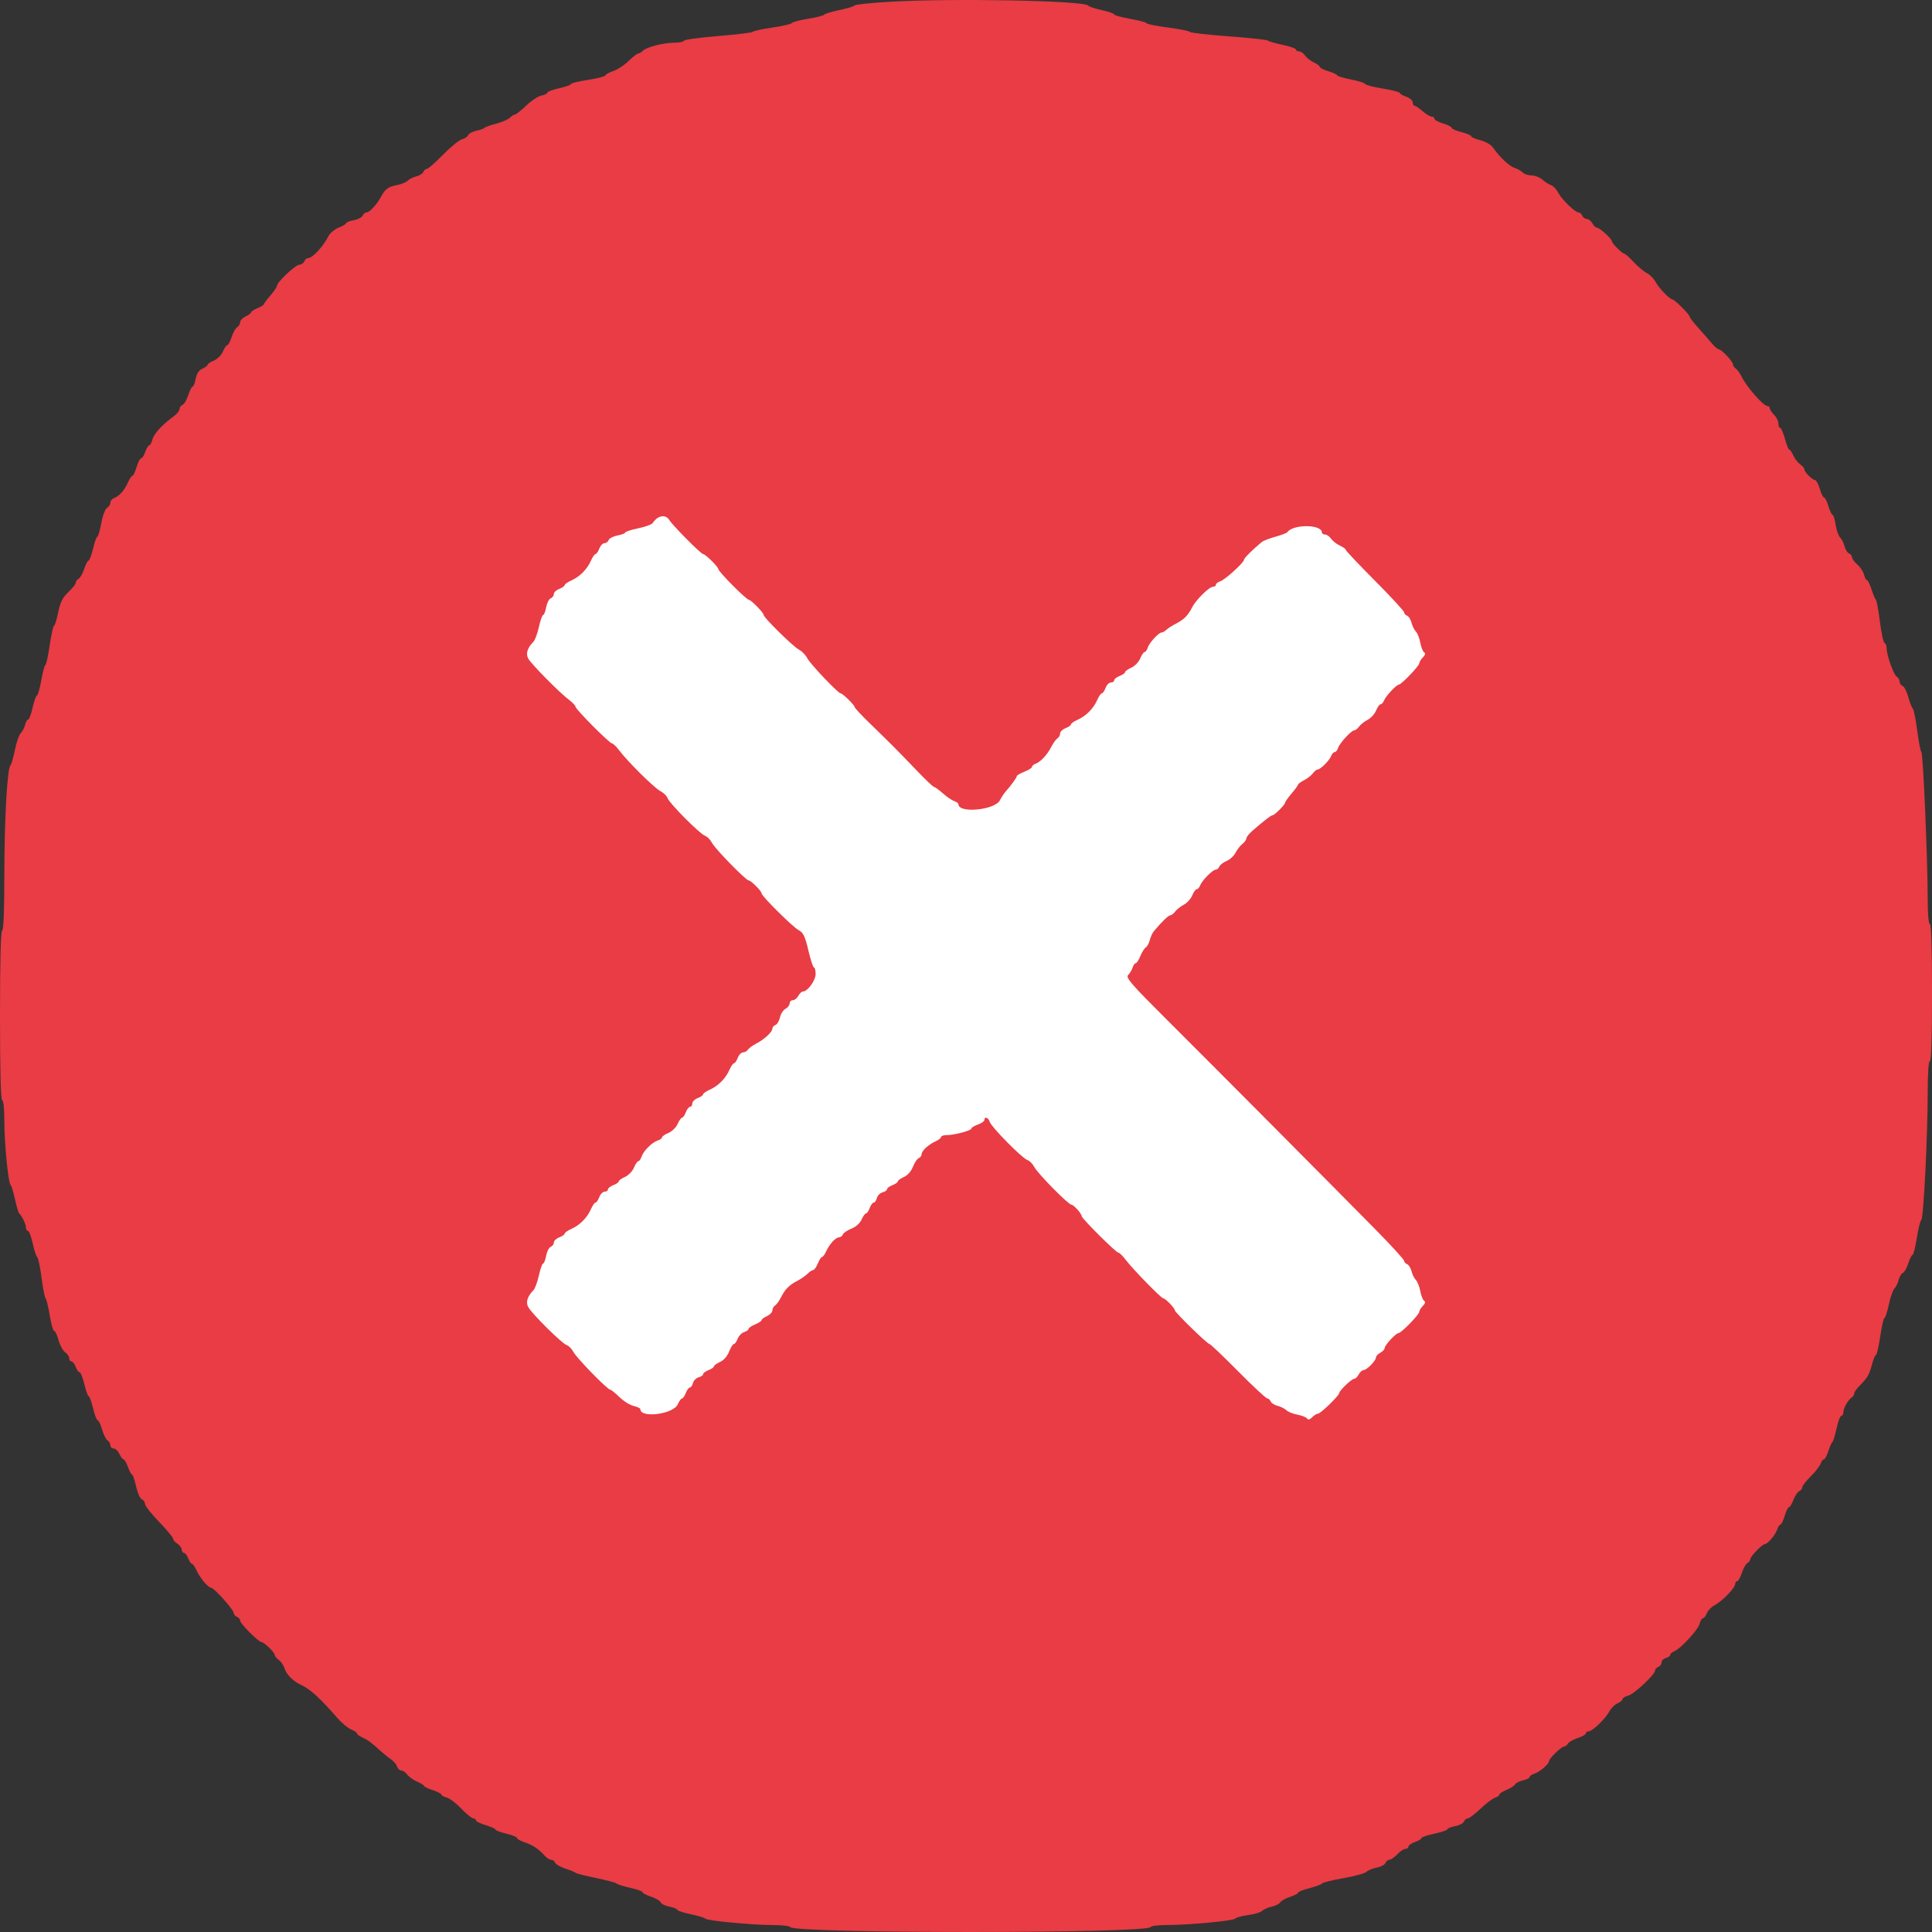 <?xml version="1.0" encoding="UTF-8" standalone="no"?>
<svg
   id="svg"
   width="400"
   height="400"
   viewBox="0, 0, 400,400"
   version="1.1"
   sodipodi:docname="x.svg"
   inkscape:version="1.1.1 (3bf5ae0d25, 2021-09-20)"
   xmlns:inkscape="http://www.inkscape.org/namespaces/inkscape"
   xmlns:sodipodi="http://sodipodi.sourceforge.net/DTD/sodipodi-0.dtd"
   xmlns="http://www.w3.org/2000/svg"
   xmlns:svg="http://www.w3.org/2000/svg">
  <rect x="0" y="0" width="400" height="400" fill="#333333" stroke="none"/>
  <defs
     id="defs8" />
  <sodipodi:namedview
     id="namedview6"
     pagecolor="#505050"
     bordercolor="#ffffff"
     borderopacity="1"
     inkscape:pageshadow="0"
     inkscape:pageopacity="0"
     inkscape:pagecheckerboard="1"
     showgrid="false"
     inkscape:zoom="2.005"
     inkscape:cx="199.75062"
     inkscape:cy="200.24938"
     inkscape:window-width="1920"
     inkscape:window-height="991"
     inkscape:window-x="-9"
     inkscape:window-y="-9"
     inkscape:window-maximized="1"
     inkscape:current-layer="layer1" />
  <g
     inkscape:groupmode="layer"
     id="layer1"
     inkscape:label="white">
    <rect
       style="fill:#ffffff;stroke-width:3.78;stroke-linecap:round;stroke-linejoin:bevel"
       id="rect843"
       width="220.449"
       height="215.96"
       x="88.279"
       y="86.284" />
  </g>
  <g
     inkscape:groupmode="layer"
     id="layer2"
     inkscape:label="icon">
    <path
       id="path1"
       d="m 184.111,0.369 c -3.812,0.224 -7.037,0.565 -7.167,0.758 -0.13,0.194 -1.546,0.623 -3.148,0.954 -1.601,0.331 -3.017,0.76 -3.147,0.952 -0.129,0.193 -1.636,0.576 -3.348,0.85 -1.712,0.275 -3.219,0.674 -3.349,0.885 -0.13,0.212 -1.95,0.634 -4.043,0.938 -2.094,0.305 -3.907,0.698 -4.03,0.874 -0.123,0.176 -3.348,0.571 -7.167,0.88 -3.819,0.309 -7.01,0.746 -7.092,0.97 -0.083,0.225 -0.951,0.409 -1.929,0.409 -2.28,0 -5.812,0.891 -6.577,1.658 -0.325,0.328 -0.775,0.595 -0.999,0.595 -0.225,0 -1.119,0.695 -1.988,1.543 -0.869,0.849 -2.271,1.773 -3.115,2.053 -0.844,0.279 -1.598,0.695 -1.675,0.921 -0.077,0.228 -1.703,0.645 -3.613,0.93 -1.909,0.285 -3.471,0.665 -3.471,0.843 0,0.178 -1.109,0.573 -2.464,0.879 -1.355,0.305 -2.464,0.717 -2.464,0.917 0,0.198 -0.557,0.473 -1.236,0.61 -0.681,0.136 -2.1,1.075 -3.155,2.084 -1.055,1.009 -2.096,1.835 -2.315,1.835 -0.218,0 -0.695,0.3 -1.06,0.667 -0.364,0.366 -1.638,0.92 -2.831,1.231 -1.193,0.311 -2.27,0.695 -2.393,0.854 -0.123,0.159 -0.892,0.435 -1.71,0.613 -0.817,0.179 -1.588,0.591 -1.712,0.918 -0.124,0.326 -0.699,0.712 -1.277,0.857 -0.578,0.146 -2.342,1.584 -3.919,3.194 -1.579,1.612 -3.085,2.93 -3.349,2.93 -0.263,0 -0.585,0.278 -0.714,0.618 -0.13,0.339 -0.781,0.755 -1.446,0.922 -0.665,0.168 -1.478,0.576 -1.806,0.906 -0.327,0.329 -1.339,0.739 -2.25,0.911 -1.782,0.336 -2.417,0.806 -3.282,2.434 -0.831,1.562 -2.365,3.219 -2.979,3.219 -0.299,0 -0.655,0.293 -0.792,0.651 -0.137,0.358 -0.964,0.786 -1.84,0.951 -0.876,0.166 -1.591,0.443 -1.591,0.617 0,0.173 -0.688,0.588 -1.529,0.919 -0.841,0.332 -1.798,1.127 -2.128,1.767 -1.118,2.173 -3.325,4.556 -4.219,4.556 -0.297,0 -0.655,0.304 -0.797,0.676 -0.141,0.372 -0.592,0.676 -1.002,0.676 -0.796,0 -4.658,3.635 -4.658,4.385 0,0.247 -0.601,1.135 -1.337,1.975 -0.735,0.839 -1.339,1.652 -1.344,1.808 -0.003,0.157 -0.611,0.536 -1.351,0.844 -0.739,0.307 -1.344,0.705 -1.344,0.883 0,0.178 -0.504,0.555 -1.12,0.837 -0.616,0.283 -1.12,0.812 -1.12,1.177 0,0.364 -0.274,0.825 -0.608,1.023 -0.335,0.198 -0.854,1.121 -1.155,2.05 -0.301,0.929 -0.708,1.69 -0.905,1.69 -0.198,0 -0.602,0.591 -0.9,1.313 -0.298,0.724 -1.125,1.557 -1.845,1.856 -0.718,0.3 -1.306,0.689 -1.306,0.867 0,0.178 -0.493,0.55 -1.095,0.826 -0.746,0.342 -1.191,1.014 -1.394,2.101 -0.163,0.879 -0.445,1.597 -0.624,1.597 -0.18,0 -0.589,0.801 -0.91,1.779 -0.321,0.979 -0.858,1.884 -1.191,2.014 -0.335,0.128 -0.608,0.516 -0.608,0.861 0,0.346 -0.527,1.01 -1.172,1.479 -2.404,1.746 -4.15,3.639 -4.445,4.817 -0.167,0.669 -0.464,1.215 -0.658,1.215 -0.196,0 -0.567,0.608 -0.824,1.352 -0.258,0.743 -0.648,1.352 -0.869,1.352 -0.219,0 -0.642,0.811 -0.937,1.802 -0.295,0.991 -0.681,1.802 -0.857,1.802 -0.177,0 -0.602,0.639 -0.946,1.419 -0.704,1.602 -1.767,2.791 -2.876,3.219 -0.412,0.159 -0.749,0.59 -0.749,0.957 0,0.367 -0.307,0.84 -0.683,1.051 -0.386,0.219 -0.906,1.594 -1.198,3.176 -0.284,1.536 -0.651,2.792 -0.814,2.792 -0.163,0 -0.563,1.115 -0.888,2.478 -0.325,1.363 -0.745,2.478 -0.933,2.478 -0.188,0 -0.587,0.76 -0.888,1.69 -0.3,0.929 -0.82,1.852 -1.155,2.05 -0.334,0.198 -0.608,0.58 -0.608,0.848 0,0.268 -0.692,1.144 -1.539,1.946 -1.199,1.138 -1.663,2.067 -2.105,4.221 -0.311,1.519 -0.7,2.762 -0.862,2.762 -0.163,0 -0.566,1.825 -0.894,4.055 -0.328,2.23 -0.728,4.055 -0.887,4.055 -0.159,0 -0.541,1.419 -0.849,3.154 -0.308,1.735 -0.712,3.154 -0.897,3.154 -0.185,0 -0.583,1.115 -0.887,2.478 -0.303,1.363 -0.717,2.478 -0.918,2.478 -0.203,0 -0.49,0.492 -0.641,1.095 -0.15,0.603 -0.562,1.385 -0.914,1.739 -0.353,0.355 -0.9,1.941 -1.217,3.523 -0.316,1.584 -0.717,2.983 -0.89,3.109 -0.672,0.49 -1.279,11.112 -1.281,22.41 -0.001,7.583 -0.162,11.827 -0.449,11.827 C 0.157,192.662 0,198.82 0,210.234 c 0,11.414 0.157,17.571 0.448,17.571 0.268,0 0.448,1.739 0.448,4.316 0,4.646 0.82,12.887 1.318,13.255 0.168,0.124 0.569,1.442 0.891,2.929 0.323,1.487 0.713,2.805 0.868,2.929 0.531,0.424 1.402,2.24 1.402,2.923 0,0.375 0.187,0.681 0.415,0.681 0.23,0 0.67,1.166 0.981,2.591 0.31,1.425 0.731,2.707 0.937,2.849 0.205,0.142 0.608,2.068 0.896,4.28 0.288,2.212 0.662,4.124 0.831,4.248 0.169,0.124 0.552,1.695 0.851,3.492 0.3,1.797 0.72,3.266 0.935,3.266 0.214,0 0.619,0.857 0.899,1.904 0.281,1.048 0.894,2.174 1.362,2.504 0.468,0.33 0.851,0.892 0.851,1.25 0,0.357 0.206,0.65 0.459,0.65 0.252,0 0.651,0.507 0.885,1.126 0.234,0.62 0.6,1.126 0.813,1.126 0.214,0 0.654,1.115 0.979,2.478 0.325,1.363 0.728,2.478 0.896,2.478 0.168,0 0.571,1.115 0.896,2.478 0.325,1.363 0.753,2.478 0.95,2.478 0.197,0 0.608,0.862 0.914,1.915 0.306,1.053 0.817,2.077 1.138,2.275 0.32,0.198 0.582,0.654 0.582,1.014 0,0.359 0.307,0.653 0.682,0.653 0.374,0 0.91,0.507 1.191,1.126 0.28,0.62 0.666,1.126 0.857,1.126 0.191,0 0.602,0.71 0.914,1.577 0.312,0.867 0.697,1.577 0.854,1.577 0.157,0 0.531,1.097 0.829,2.439 0.299,1.342 0.834,2.551 1.191,2.69 0.356,0.137 0.648,0.56 0.648,0.938 0,0.378 1.31,2.045 2.912,3.705 1.601,1.659 2.912,3.233 2.912,3.497 0,0.265 0.403,0.734 0.896,1.044 0.493,0.31 0.896,0.865 0.896,1.234 0,0.371 0.206,0.672 0.459,0.672 0.252,0 0.651,0.507 0.885,1.126 0.234,0.62 0.583,1.126 0.775,1.126 0.193,0 0.625,0.623 0.96,1.385 0.667,1.515 2.399,3.571 3.008,3.571 0.581,0 4.664,4.549 4.664,5.197 0,0.31 0.302,0.68 0.672,0.823 0.37,0.142 0.672,0.509 0.672,0.814 0,0.597 3.839,4.429 4.437,4.429 0.533,0 2.73,2.138 2.73,2.656 0,0.246 0.374,0.712 0.832,1.035 0.457,0.324 0.989,1.096 1.181,1.715 0.415,1.335 1.8,2.711 3.507,3.489 1.815,0.828 3.942,2.775 7.469,6.843 0.862,0.993 2.122,2.04 2.8,2.325 0.677,0.285 1.232,0.663 1.232,0.841 0,0.178 0.512,0.559 1.137,0.845 1.178,0.541 1.639,0.882 3.749,2.778 0.69,0.62 1.688,1.425 2.217,1.79 0.53,0.365 1.076,1.024 1.215,1.464 0.139,0.44 0.531,0.801 0.869,0.801 0.339,0 0.88,0.369 1.202,0.821 0.323,0.452 1.241,1.109 2.041,1.462 0.801,0.351 1.456,0.761 1.456,0.909 0,0.148 0.806,0.536 1.792,0.863 0.985,0.327 1.792,0.743 1.792,0.925 0,0.181 0.497,0.455 1.104,0.608 0.608,0.153 1.969,1.188 3.024,2.3 1.056,1.111 2.171,2.022 2.479,2.022 0.308,0.001 0.56,0.182 0.56,0.403 0,0.221 0.907,0.67 2.016,0.999 1.109,0.329 2.016,0.737 2.016,0.906 0,0.169 1.008,0.551 2.24,0.848 1.232,0.297 2.24,0.707 2.24,0.911 0,0.204 0.731,0.614 1.626,0.91 1.644,0.545 2.847,1.36 4.137,2.797 0.39,0.434 0.971,0.788 1.293,0.788 0.323,0 0.692,0.275 0.82,0.612 0.129,0.336 1.08,0.885 2.114,1.22 1.034,0.335 1.981,0.724 2.104,0.866 0.123,0.141 2.038,0.629 4.255,1.081 2.217,0.454 4.132,0.968 4.255,1.141 0.123,0.175 1.383,0.572 2.8,0.884 1.417,0.313 2.576,0.724 2.576,0.915 0,0.19 0.796,0.609 1.768,0.933 0.973,0.323 1.869,0.852 1.992,1.174 0.123,0.323 0.94,0.722 1.815,0.886 0.876,0.166 1.591,0.453 1.591,0.64 0,0.186 1.26,0.604 2.8,0.927 1.54,0.323 2.9,0.732 3.024,0.908 0.302,0.433 9.746,1.33 13.984,1.33 1.876,0 3.477,0.182 3.56,0.407 0.504,1.372 74.153,1.375 74.654,0.002 0.083,-0.225 1.595,-0.411 3.359,-0.413 4.646,-0.007 13.9,-0.884 14.184,-1.345 0.133,-0.217 1.31,-0.536 2.615,-0.711 1.305,-0.175 2.623,-0.568 2.928,-0.875 0.306,-0.307 1.198,-0.701 1.983,-0.874 0.786,-0.175 1.58,-0.576 1.767,-0.893 0.186,-0.317 1.094,-0.823 2.018,-1.125 0.924,-0.303 1.68,-0.698 1.68,-0.88 0,-0.182 1.058,-0.6 2.352,-0.93 1.293,-0.33 2.46,-0.767 2.592,-0.97 0.131,-0.204 2.128,-0.697 4.434,-1.098 2.307,-0.4 4.457,-0.991 4.777,-1.313 0.32,-0.323 1.278,-0.717 2.129,-0.879 0.85,-0.16 1.66,-0.59 1.8,-0.955 0.139,-0.365 0.512,-0.667 0.826,-0.671 0.316,-0.004 1.049,-0.511 1.629,-1.126 0.58,-0.615 1.336,-1.118 1.68,-1.118 0.344,0 0.625,-0.213 0.625,-0.474 0,-0.26 0.605,-0.686 1.344,-0.945 0.739,-0.259 1.344,-0.626 1.344,-0.816 0,-0.19 1.209,-0.604 2.688,-0.919 1.478,-0.315 2.688,-0.727 2.688,-0.912 0,-0.187 0.716,-0.474 1.591,-0.64 0.876,-0.164 1.703,-0.592 1.84,-0.951 0.137,-0.358 0.486,-0.651 0.777,-0.651 0.29,0 1.471,-0.897 2.625,-1.993 1.153,-1.096 2.507,-2.123 3.008,-2.283 0.499,-0.16 0.909,-0.455 0.909,-0.656 0,-0.202 0.655,-0.632 1.456,-0.957 0.801,-0.326 1.608,-0.841 1.794,-1.146 0.187,-0.305 0.943,-0.688 1.68,-0.852 0.738,-0.162 1.342,-0.469 1.342,-0.68 0,-0.212 0.454,-0.528 1.008,-0.704 1.092,-0.347 3.003,-1.989 3.016,-2.592 0.011,-0.54 2.543,-3.006 3.086,-3.006 0.253,0 0.622,-0.276 0.819,-0.612 0.197,-0.337 1.114,-0.859 2.038,-1.161 0.924,-0.303 1.68,-0.737 1.68,-0.965 0,-0.229 0.26,-0.416 0.579,-0.416 0.765,0 3.516,-2.655 4.286,-4.135 0.335,-0.644 1.091,-1.393 1.68,-1.663 0.589,-0.27 1.071,-0.676 1.071,-0.902 0,-0.226 0.522,-0.543 1.16,-0.704 1.219,-0.309 5.559,-4.37 5.559,-5.205 0,-0.267 0.302,-0.603 0.672,-0.745 0.37,-0.143 0.672,-0.561 0.672,-0.929 0,-0.368 0.403,-0.776 0.896,-0.906 0.493,-0.13 0.896,-0.421 0.896,-0.648 0,-0.226 0.353,-0.549 0.784,-0.715 1.31,-0.505 4.983,-4.468 5.293,-5.711 0.16,-0.642 0.476,-1.167 0.701,-1.167 0.226,0 0.585,-0.461 0.797,-1.023 0.213,-0.563 0.956,-1.323 1.652,-1.69 1.554,-0.819 4.211,-3.573 4.211,-4.365 0,-0.321 0.186,-0.582 0.413,-0.582 0.227,0 0.658,-0.76 0.96,-1.69 0.3,-0.929 0.82,-1.852 1.155,-2.05 0.334,-0.198 0.608,-0.569 0.608,-0.823 0,-0.546 2.452,-3.093 2.989,-3.104 0.599,-0.012 2.232,-1.935 2.577,-3.033 0.175,-0.558 0.474,-1.014 0.665,-1.014 0.19,0 0.588,-0.811 0.884,-1.802 0.295,-0.991 0.692,-1.802 0.882,-1.802 0.191,0 0.62,-0.702 0.954,-1.558 0.335,-0.857 0.877,-1.663 1.204,-1.789 0.328,-0.126 0.596,-0.471 0.596,-0.765 0,-0.294 0.794,-1.318 1.764,-2.274 0.97,-0.956 1.89,-2.141 2.046,-2.632 0.156,-0.492 0.455,-0.894 0.665,-0.894 0.211,0 0.629,-0.76 0.931,-1.69 0.301,-0.929 0.682,-1.791 0.847,-1.915 0.163,-0.124 0.552,-1.391 0.862,-2.816 0.311,-1.425 0.751,-2.591 0.981,-2.591 0.228,0 0.415,-0.306 0.415,-0.681 0,-0.864 0.946,-2.586 1.68,-3.058 0.308,-0.198 0.56,-0.58 0.56,-0.849 0,-0.269 0.454,-0.95 1.008,-1.512 1.761,-1.789 2.106,-2.365 2.664,-4.464 0.3,-1.127 0.684,-2.051 0.854,-2.051 0.169,0 0.563,-1.723 0.875,-3.83 0.311,-2.106 0.708,-3.83 0.881,-3.83 0.172,0 0.574,-1.233 0.892,-2.74 0.318,-1.507 0.84,-3.004 1.159,-3.325 0.319,-0.321 0.718,-1.132 0.885,-1.801 0.167,-0.669 0.551,-1.312 0.853,-1.429 0.303,-0.117 0.813,-1.013 1.134,-1.991 0.321,-0.978 0.726,-1.779 0.898,-1.779 0.174,0 0.567,-1.571 0.873,-3.492 0.307,-1.92 0.725,-3.598 0.928,-3.726 0.462,-0.292 1.32,-17.322 1.323,-26.235 0.001,-4.129 0.17,-6.646 0.449,-6.646 0.289,0 0.448,-5.031 0.448,-14.192 0,-9.161 -0.159,-14.192 -0.448,-14.192 -0.272,0 -0.448,-2.029 -0.448,-5.186 0,-8.065 -0.947,-30.156 -1.305,-30.407 -0.176,-0.124 -0.568,-2.146 -0.872,-4.492 -0.305,-2.347 -0.71,-4.375 -0.901,-4.505 -0.19,-0.132 -0.607,-1.188 -0.924,-2.35 -0.318,-1.161 -0.857,-2.22 -1.199,-2.352 -0.342,-0.132 -0.622,-0.541 -0.622,-0.908 0,-0.367 -0.268,-0.829 -0.596,-1.027 -0.647,-0.392 -2.092,-4.485 -2.092,-5.927 0,-0.49 -0.191,-0.959 -0.426,-1.042 -0.234,-0.082 -0.666,-2.076 -0.962,-4.43 -0.296,-2.354 -0.666,-4.382 -0.825,-4.505 -0.159,-0.124 -0.564,-1.087 -0.901,-2.14 -0.337,-1.053 -0.76,-1.915 -0.941,-1.915 -0.18,0 -0.456,-0.512 -0.611,-1.14 -0.157,-0.626 -0.783,-1.576 -1.393,-2.109 -0.609,-0.533 -1.108,-1.215 -1.108,-1.515 0,-0.301 -0.277,-0.653 -0.615,-0.784 -0.337,-0.131 -0.75,-0.785 -0.917,-1.454 -0.167,-0.669 -0.585,-1.499 -0.927,-1.844 -0.343,-0.345 -0.759,-1.536 -0.925,-2.649 -0.166,-1.112 -0.448,-2.022 -0.627,-2.022 -0.179,0 -0.568,-0.811 -0.863,-1.802 -0.295,-0.991 -0.698,-1.802 -0.896,-1.802 -0.197,0 -0.6,-0.811 -0.896,-1.802 -0.295,-0.991 -0.73,-1.802 -0.966,-1.802 -0.554,0 -2.222,-1.672 -2.222,-2.227 0,-0.234 -0.389,-0.699 -0.863,-1.034 -0.475,-0.335 -1.112,-1.157 -1.415,-1.827 -0.303,-0.671 -0.685,-1.22 -0.848,-1.22 -0.162,0 -0.569,-1.014 -0.905,-2.253 -0.336,-1.239 -0.775,-2.253 -0.976,-2.253 -0.203,0 -0.367,-0.405 -0.367,-0.901 0,-0.496 -0.403,-1.307 -0.896,-1.802 -0.493,-0.496 -0.896,-1.104 -0.896,-1.352 0,-0.248 -0.202,-0.451 -0.448,-0.451 -0.844,0 -4.291,-3.901 -5.374,-6.082 -0.37,-0.743 -0.924,-1.514 -1.232,-1.712 -0.309,-0.198 -0.561,-0.571 -0.561,-0.829 0,-0.598 -2.316,-3.082 -2.91,-3.12 -0.246,-0.016 -0.903,-0.573 -1.458,-1.239 -0.554,-0.666 -1.814,-2.104 -2.8,-3.198 -0.984,-1.094 -1.791,-2.138 -1.791,-2.32 0,-0.437 -3.127,-3.576 -3.562,-3.576 -0.553,0 -2.887,-2.43 -3.542,-3.687 -0.335,-0.644 -1.137,-1.446 -1.783,-1.783 -0.645,-0.337 -1.875,-1.373 -2.731,-2.302 -0.858,-0.929 -1.709,-1.69 -1.892,-1.69 -0.426,0 -2.615,-2.187 -2.615,-2.612 0,-0.488 -2.543,-2.795 -3.08,-2.795 -0.26,0 -0.689,-0.405 -0.952,-0.901 -0.263,-0.496 -0.781,-0.901 -1.15,-0.901 -0.368,0 -0.786,-0.304 -0.927,-0.676 -0.142,-0.372 -0.497,-0.676 -0.788,-0.676 -0.736,0 -3.496,-2.706 -4.261,-4.177 -0.347,-0.669 -0.979,-1.326 -1.403,-1.461 -0.423,-0.135 -1.228,-0.645 -1.788,-1.134 -0.559,-0.488 -1.577,-0.888 -2.261,-0.888 -0.683,0 -1.518,-0.277 -1.856,-0.616 -0.337,-0.339 -1.107,-0.773 -1.712,-0.964 -1.074,-0.34 -3.116,-2.282 -4.458,-4.24 -0.37,-0.538 -1.529,-1.197 -2.576,-1.463 -1.047,-0.266 -1.904,-0.638 -1.904,-0.827 0,-0.189 -0.907,-0.573 -2.016,-0.854 -1.109,-0.282 -2.016,-0.678 -2.016,-0.883 0,-0.205 -0.806,-0.616 -1.792,-0.913 -0.985,-0.296 -1.792,-0.734 -1.792,-0.972 0,-0.238 -0.252,-0.433 -0.56,-0.433 -0.308,-0.001 -1.146,-0.508 -1.861,-1.126 -0.716,-0.62 -1.471,-1.126 -1.68,-1.126 -0.208,0 -0.378,-0.314 -0.378,-0.699 0,-0.384 -0.605,-0.911 -1.344,-1.17 -0.739,-0.259 -1.344,-0.617 -1.344,-0.796 0,-0.179 -1.613,-0.589 -3.583,-0.911 -1.971,-0.321 -3.583,-0.741 -3.583,-0.933 0,-0.191 -1.31,-0.61 -2.912,-0.93 -1.601,-0.32 -2.912,-0.715 -2.912,-0.879 0,-0.163 -0.806,-0.54 -1.792,-0.837 -0.985,-0.296 -1.792,-0.702 -1.792,-0.9 0,-0.198 -0.545,-0.61 -1.213,-0.916 -0.666,-0.305 -1.484,-0.946 -1.816,-1.424 -0.333,-0.478 -0.896,-0.868 -1.252,-0.868 -0.355,0 -0.646,-0.175 -0.646,-0.389 0,-0.214 -1.26,-0.654 -2.8,-0.978 -1.54,-0.323 -2.9,-0.719 -3.024,-0.879 -0.123,-0.16 -3.751,-0.551 -8.063,-0.868 -4.311,-0.318 -7.94,-0.731 -8.063,-0.918 -0.123,-0.188 -2.189,-0.6 -4.591,-0.917 -2.402,-0.315 -4.367,-0.711 -4.367,-0.877 0,-0.167 -1.512,-0.573 -3.359,-0.903 -1.848,-0.33 -3.359,-0.743 -3.359,-0.919 0,-0.175 -1.159,-0.578 -2.576,-0.895 C 226.691,1.781 225.429,1.36 225.305,1.163 224.646,0.123 197.258,-0.404 184.111,0.369 M 138.601,107.699 c 0.622,1.051 6.545,7.018 6.968,7.018 0.467,0 3.143,2.639 3.143,3.1 0,0.213 1.336,1.732 2.97,3.375 1.633,1.643 3.143,2.987 3.355,2.987 0.458,0 3.082,2.692 3.082,3.162 0,0.545 6.047,6.485 7.268,7.138 0.629,0.337 1.419,1.147 1.754,1.799 0.614,1.195 6.384,7.275 6.905,7.275 0.411,0 2.887,2.417 2.887,2.817 0,0.189 1.461,1.757 3.247,3.486 4.076,3.943 5.826,5.704 9.747,9.804 1.719,1.797 3.278,3.27 3.464,3.273 0.187,0.004 1.012,0.605 1.837,1.335 0.823,0.73 1.881,1.45 2.352,1.601 0.469,0.15 0.854,0.44 0.854,0.647 0,1.923 7.526,1.213 8.573,-0.809 0.335,-0.647 0.912,-1.513 1.281,-1.924 1.076,-1.2 2.24,-2.818 2.24,-3.117 0,-0.151 0.705,-0.553 1.568,-0.893 0.862,-0.34 1.568,-0.79 1.568,-0.999 0,-0.21 0.353,-0.511 0.784,-0.671 1.031,-0.382 2.413,-1.886 3.246,-3.535 0.37,-0.731 0.924,-1.49 1.232,-1.688 0.309,-0.198 0.561,-0.659 0.561,-1.025 0,-0.365 0.504,-0.857 1.12,-1.093 0.616,-0.235 1.12,-0.587 1.12,-0.779 0,-0.194 0.618,-0.627 1.375,-0.964 1.751,-0.779 3.283,-2.32 4.058,-4.082 0.335,-0.761 0.766,-1.383 0.959,-1.383 0.191,0 0.541,-0.507 0.775,-1.126 0.234,-0.62 0.733,-1.126 1.109,-1.126 0.376,0 0.683,-0.207 0.683,-0.462 0,-0.253 0.504,-0.654 1.12,-0.89 0.616,-0.235 1.12,-0.587 1.12,-0.779 0,-0.194 0.583,-0.612 1.297,-0.929 0.712,-0.318 1.543,-1.178 1.845,-1.913 0.302,-0.734 0.713,-1.335 0.914,-1.335 0.199,0 0.493,-0.412 0.652,-0.916 0.321,-1.017 2.279,-3.139 2.896,-3.139 0.217,0 0.662,-0.253 0.987,-0.563 0.326,-0.31 1.191,-0.867 1.923,-1.239 1.671,-0.849 2.52,-1.699 3.373,-3.376 0.81,-1.592 3.543,-4.284 4.348,-4.284 0.319,0 0.579,-0.189 0.579,-0.42 0,-0.231 0.41,-0.551 0.909,-0.711 1.007,-0.321 4.914,-3.876 4.914,-4.469 0,-0.324 1.805,-2.12 3.679,-3.66 0.317,-0.26 1.585,-0.752 2.816,-1.093 1.232,-0.34 2.34,-0.763 2.464,-0.937 1.193,-1.695 7.167,-1.646 7.167,0.059 0,0.23 0.291,0.418 0.646,0.418 0.356,0 0.919,0.391 1.252,0.868 0.333,0.478 1.15,1.118 1.816,1.424 0.667,0.305 1.213,0.698 1.213,0.873 0,0.173 2.721,3.054 6.047,6.399 3.326,3.345 6.047,6.291 6.047,6.546 0,0.255 0.277,0.57 0.615,0.701 0.337,0.131 0.75,0.785 0.917,1.454 0.167,0.669 0.572,1.487 0.9,1.817 0.327,0.329 0.739,1.369 0.915,2.309 0.175,0.942 0.534,1.845 0.798,2.009 0.315,0.196 0.224,0.554 -0.265,1.046 -0.41,0.412 -0.745,0.964 -0.745,1.227 0,0.528 -3.726,4.414 -4.231,4.414 -0.494,0 -2.73,2.387 -3.06,3.266 -0.162,0.434 -0.479,0.788 -0.703,0.788 -0.224,0 -0.647,0.581 -0.94,1.292 -0.292,0.71 -1.073,1.571 -1.733,1.915 -0.662,0.342 -1.466,0.978 -1.788,1.411 -0.321,0.434 -0.774,0.788 -1.003,0.788 -0.604,0 -3.039,2.655 -3.355,3.657 -0.147,0.466 -0.461,0.848 -0.7,0.848 -0.237,0 -0.561,0.355 -0.72,0.788 -0.336,0.919 -2.234,2.816 -2.816,2.816 -0.219,0 -0.663,0.355 -0.984,0.788 -0.323,0.434 -1.14,1.076 -1.817,1.428 -0.677,0.351 -1.232,0.757 -1.233,0.901 0,0.143 -0.605,0.971 -1.343,1.838 -0.738,0.867 -1.343,1.72 -1.343,1.895 -0.001,0.413 -2.187,2.611 -2.597,2.611 -0.305,0.001 -1.671,1.054 -4.206,3.243 -0.662,0.57 -1.216,1.28 -1.232,1.575 -0.016,0.296 -0.382,0.803 -0.813,1.126 -0.431,0.324 -1.063,1.133 -1.403,1.799 -0.342,0.665 -1.184,1.444 -1.872,1.73 -0.689,0.287 -1.361,0.808 -1.494,1.157 -0.133,0.348 -0.465,0.634 -0.738,0.634 -0.636,0 -2.852,2.235 -3.24,3.266 -0.162,0.434 -0.479,0.788 -0.703,0.788 -0.224,0 -0.647,0.581 -0.94,1.292 -0.292,0.71 -1.073,1.571 -1.733,1.915 -0.662,0.342 -1.466,0.978 -1.788,1.411 -0.321,0.434 -0.782,0.788 -1.022,0.788 -0.391,0 -1.897,1.464 -3.413,3.316 -0.298,0.364 -0.673,1.188 -0.833,1.833 -0.161,0.644 -0.534,1.32 -0.829,1.503 -0.295,0.182 -0.801,0.991 -1.124,1.797 -0.324,0.805 -0.751,1.464 -0.952,1.464 -0.199,0 -0.49,0.404 -0.646,0.899 -0.156,0.493 -0.571,1.187 -0.922,1.54 -0.552,0.555 0.571,1.846 8.324,9.576 10.423,10.392 34.291,34.39 42.877,43.113 3.264,3.315 5.935,6.236 5.935,6.49 0,0.253 0.277,0.568 0.615,0.698 0.337,0.131 0.75,0.785 0.917,1.454 0.167,0.669 0.572,1.487 0.9,1.817 0.327,0.329 0.739,1.369 0.915,2.309 0.175,0.942 0.534,1.845 0.798,2.009 0.315,0.196 0.224,0.554 -0.265,1.046 -0.41,0.412 -0.745,0.964 -0.745,1.227 0,0.576 -3.748,4.414 -4.31,4.414 -0.542,0 -2.857,2.51 -2.857,3.098 0,0.261 -0.403,0.693 -0.896,0.957 -0.493,0.265 -0.896,0.699 -0.896,0.966 0,0.671 -1.897,2.621 -2.56,2.63 -0.299,0.004 -0.76,0.413 -1.024,0.909 -0.263,0.496 -0.69,0.901 -0.946,0.901 -0.521,0 -3.085,2.454 -3.085,2.953 0,0.508 -3.863,4.255 -4.389,4.255 -0.261,0 -0.81,0.337 -1.219,0.749 -0.489,0.492 -0.845,0.583 -1.04,0.267 -0.163,-0.266 -1.062,-0.627 -1.998,-0.803 -0.935,-0.177 -1.969,-0.591 -2.296,-0.92 -0.328,-0.33 -1.141,-0.738 -1.806,-0.906 -0.665,-0.168 -1.316,-0.583 -1.446,-0.922 -0.13,-0.34 -0.447,-0.618 -0.705,-0.618 -0.258,0 -2.978,-2.534 -6.044,-5.632 -3.066,-3.098 -5.73,-5.632 -5.92,-5.632 -0.438,0 -7.179,-6.564 -7.179,-6.991 0,-0.446 -1.941,-2.453 -2.381,-2.462 -0.44,-0.009 -6.373,-6.099 -7.86,-8.068 -0.582,-0.77 -1.237,-1.401 -1.456,-1.401 -0.471,0 -7.558,-7.056 -7.579,-7.547 -0.024,-0.538 -1.655,-2.365 -2.112,-2.365 -0.627,0 -6.965,-6.429 -7.688,-7.799 -0.347,-0.659 -0.989,-1.311 -1.426,-1.451 -1.073,-0.342 -7.462,-6.809 -7.806,-7.901 -0.289,-0.916 -1.111,-1.209 -1.111,-0.396 0,0.26 -0.605,0.686 -1.344,0.945 -0.739,0.259 -1.344,0.63 -1.344,0.825 0,0.425 -3.523,1.361 -5.125,1.361 -0.63,0 -1.146,0.17 -1.146,0.378 0,0.207 -0.488,0.601 -1.085,0.875 -1.53,0.701 -2.946,1.995 -2.946,2.69 0,0.324 -0.268,0.694 -0.596,0.82 -0.327,0.126 -0.869,0.931 -1.203,1.788 -0.363,0.93 -1.115,1.783 -1.868,2.119 -0.693,0.309 -1.261,0.72 -1.261,0.913 0,0.193 -0.504,0.544 -1.12,0.779 -0.616,0.235 -1.12,0.613 -1.12,0.837 0,0.225 -0.418,0.519 -0.929,0.654 -0.511,0.134 -1.038,0.665 -1.171,1.178 -0.134,0.515 -0.427,0.935 -0.651,0.935 -0.223,0 -0.598,0.507 -0.832,1.126 -0.234,0.62 -0.583,1.126 -0.775,1.126 -0.193,0 -0.601,0.571 -0.908,1.268 -0.334,0.757 -1.181,1.514 -2.106,1.879 -0.851,0.336 -1.652,0.881 -1.777,1.21 -0.125,0.33 -0.493,0.599 -0.815,0.599 -0.691,0 -1.978,1.425 -2.674,2.963 -0.272,0.6 -0.639,1.091 -0.816,1.091 -0.177,0 -0.572,0.608 -0.878,1.352 -0.306,0.743 -0.733,1.352 -0.951,1.352 -0.216,0 -0.751,0.355 -1.19,0.788 -0.439,0.434 -1.39,1.093 -2.114,1.464 -1.67,0.857 -2.515,1.711 -3.358,3.393 -0.37,0.736 -0.924,1.5 -1.232,1.699 -0.309,0.198 -0.561,0.659 -0.561,1.023 0,0.365 -0.504,0.894 -1.12,1.177 -0.616,0.282 -1.12,0.659 -1.12,0.837 0,0.178 -0.605,0.576 -1.344,0.883 -0.739,0.307 -1.344,0.724 -1.344,0.926 0,0.201 -0.414,0.498 -0.922,0.659 -0.507,0.162 -1.106,0.784 -1.333,1.382 -0.226,0.598 -0.58,1.088 -0.786,1.088 -0.207,0 -0.653,0.71 -0.991,1.576 -0.37,0.948 -1.116,1.8 -1.875,2.138 -0.693,0.309 -1.261,0.72 -1.261,0.913 0,0.193 -0.504,0.544 -1.12,0.779 -0.616,0.235 -1.12,0.613 -1.12,0.837 0,0.225 -0.418,0.519 -0.929,0.654 -0.511,0.134 -1.038,0.665 -1.171,1.178 -0.134,0.515 -0.427,0.935 -0.651,0.935 -0.223,0 -0.598,0.507 -0.832,1.126 -0.234,0.62 -0.583,1.126 -0.775,1.126 -0.193,0 -0.598,0.558 -0.901,1.239 -0.903,2.026 -7.73,2.914 -7.73,1.005 0,-0.204 -0.622,-0.507 -1.381,-0.675 -0.759,-0.168 -2.086,-0.995 -2.95,-1.838 -0.863,-0.844 -1.721,-1.533 -1.906,-1.533 -0.57,0 -6.938,-6.528 -7.609,-7.799 -0.347,-0.659 -0.998,-1.313 -1.445,-1.456 -0.935,-0.298 -7.049,-6.338 -7.9,-7.805 -0.595,-1.025 -0.23,-2.249 1.056,-3.544 0.314,-0.314 0.817,-1.687 1.121,-3.05 0.303,-1.363 0.699,-2.478 0.878,-2.478 0.18,0 0.461,-0.72 0.626,-1.601 0.163,-0.881 0.589,-1.713 0.945,-1.851 0.356,-0.137 0.647,-0.537 0.647,-0.889 0,-0.351 0.504,-0.831 1.12,-1.067 0.616,-0.235 1.12,-0.587 1.12,-0.779 0,-0.194 0.618,-0.627 1.375,-0.964 1.751,-0.779 3.283,-2.32 4.058,-4.082 0.335,-0.761 0.766,-1.383 0.959,-1.383 0.191,0 0.541,-0.507 0.775,-1.126 0.234,-0.62 0.733,-1.126 1.109,-1.126 0.376,0 0.683,-0.207 0.683,-0.462 0,-0.253 0.504,-0.654 1.12,-0.89 0.616,-0.235 1.12,-0.587 1.12,-0.779 0,-0.194 0.583,-0.612 1.297,-0.929 0.712,-0.318 1.543,-1.178 1.845,-1.913 0.302,-0.734 0.713,-1.335 0.914,-1.335 0.199,0 0.493,-0.412 0.652,-0.916 0.372,-1.177 2.17,-2.986 3.34,-3.36 0.501,-0.16 0.91,-0.455 0.91,-0.656 0,-0.202 0.597,-0.615 1.327,-0.919 0.73,-0.304 1.586,-1.14 1.901,-1.856 0.316,-0.718 0.731,-1.304 0.924,-1.304 0.191,0 0.541,-0.507 0.775,-1.126 0.234,-0.62 0.633,-1.126 0.885,-1.126 0.253,0 0.459,-0.309 0.459,-0.687 0,-0.377 0.504,-0.88 1.12,-1.115 0.616,-0.235 1.12,-0.587 1.12,-0.779 0,-0.194 0.618,-0.627 1.375,-0.964 1.751,-0.779 3.283,-2.32 4.058,-4.082 0.335,-0.761 0.766,-1.383 0.959,-1.383 0.191,0 0.541,-0.507 0.775,-1.126 0.234,-0.62 0.723,-1.126 1.086,-1.126 0.364,0 0.822,-0.253 1.019,-0.564 0.197,-0.31 0.952,-0.867 1.679,-1.239 1.676,-0.857 3.383,-2.424 3.383,-3.105 0,-0.289 0.29,-0.638 0.645,-0.775 0.354,-0.136 0.774,-0.841 0.932,-1.567 0.158,-0.724 0.674,-1.525 1.148,-1.78 0.473,-0.255 0.859,-0.76 0.859,-1.123 0,-0.363 0.296,-0.66 0.656,-0.66 0.361,0 0.872,-0.405 1.135,-0.901 0.263,-0.496 0.701,-0.901 0.972,-0.901 0.959,0 2.611,-2.296 2.611,-3.628 0,-0.73 -0.151,-1.328 -0.336,-1.329 -0.185,0 -0.711,-1.599 -1.169,-3.555 -0.682,-2.907 -1.043,-3.665 -1.981,-4.166 -1.256,-0.67 -7.712,-7.074 -7.712,-7.649 0,-0.464 -2.174,-2.65 -2.635,-2.65 -0.582,0 -6.944,-6.505 -7.627,-7.799 -0.347,-0.659 -0.989,-1.311 -1.426,-1.451 -1.034,-0.33 -7.456,-6.79 -7.784,-7.829 -0.139,-0.439 -0.803,-1.085 -1.477,-1.434 -1.283,-0.666 -6.738,-6.069 -8.553,-8.47 -0.582,-0.77 -1.237,-1.401 -1.456,-1.401 -0.518,0 -7.564,-7.087 -7.564,-7.609 0,-0.22 -0.632,-0.879 -1.402,-1.464 -1.929,-1.464 -7.654,-7.254 -8.351,-8.446 -0.595,-1.017 -0.228,-2.243 1.056,-3.536 0.314,-0.314 0.817,-1.687 1.121,-3.05 0.303,-1.363 0.699,-2.478 0.878,-2.478 0.18,0 0.461,-0.72 0.626,-1.601 0.163,-0.881 0.589,-1.713 0.945,-1.851 0.356,-0.137 0.647,-0.537 0.647,-0.889 0,-0.351 0.504,-0.831 1.12,-1.067 0.616,-0.235 1.12,-0.587 1.12,-0.779 0,-0.194 0.618,-0.627 1.375,-0.964 1.751,-0.779 3.283,-2.32 4.058,-4.082 0.335,-0.761 0.766,-1.383 0.959,-1.383 0.191,0 0.541,-0.507 0.775,-1.126 0.234,-0.62 0.711,-1.126 1.06,-1.126 0.349,0 0.747,-0.293 0.884,-0.651 0.137,-0.358 0.964,-0.786 1.84,-0.951 0.876,-0.166 1.591,-0.44 1.591,-0.61 0,-0.171 1.203,-0.561 2.673,-0.866 1.471,-0.305 2.832,-0.802 3.024,-1.104 1.016,-1.59 2.692,-1.874 3.454,-0.583"
       stroke="none"
       fill="#e93c44"
       fill-rule="evenodd"
       style="stroke-width:1" />
  </g>
</svg>
